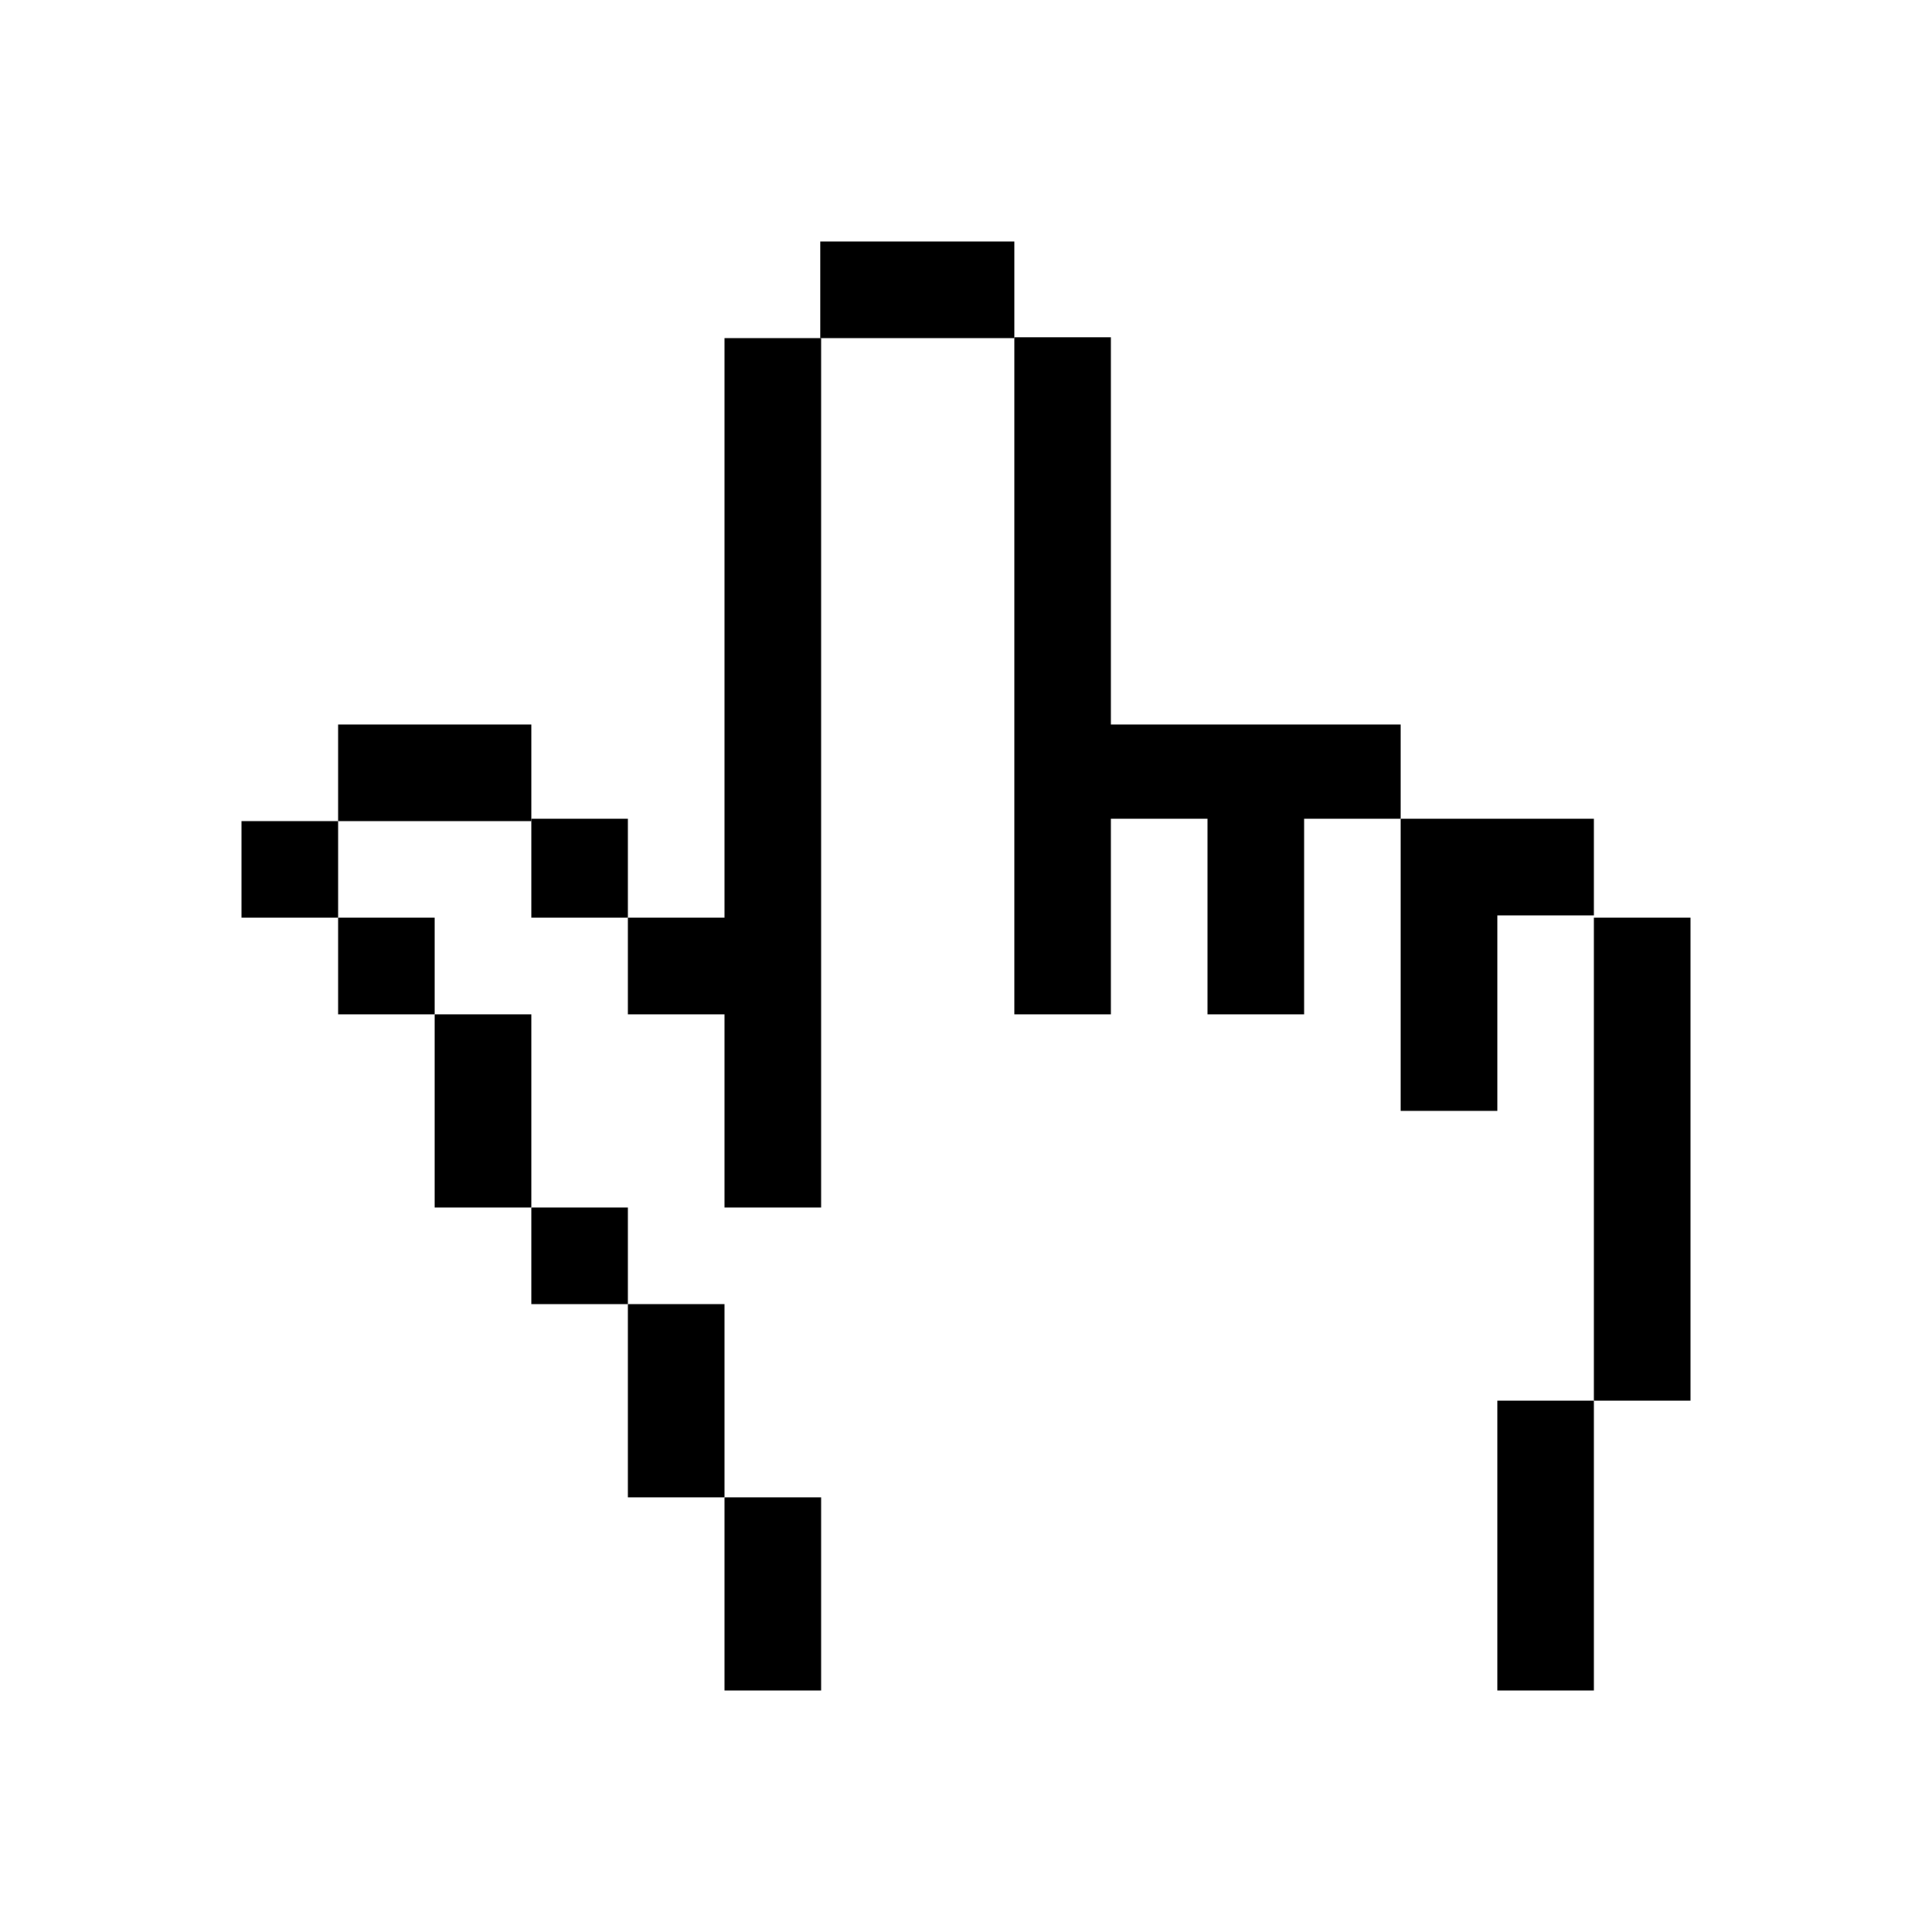 <?xml version="1.0" encoding="UTF-8" standalone="no"?><!DOCTYPE svg PUBLIC "-//W3C//DTD SVG 1.1//EN" "http://www.w3.org/Graphics/SVG/1.1/DTD/svg11.dtd"><svg width="100%" height="100%" viewBox="0 0 20 20" version="1.1" xmlns="http://www.w3.org/2000/svg" xmlns:xlink="http://www.w3.org/1999/xlink" xml:space="preserve" xmlns:serif="http://www.serif.com/" style="fill-rule:evenodd;clip-rule:evenodd;stroke-linejoin:round;stroke-miterlimit:1.414;"><rect x="8.491" y="2.5" width="2.009" height="1"/><path d="M10.5,3.491l1,0l0,4.009l3,0l0,0.976l-1,0l0,2.024l-1,0l0,-2.024l-1,0l0,2.024l-1,0l0,-7.009Z"/><path d="M16.5,9.476l-1,0l0,2.024l-1,0l0,-3.024l2,0l0,1Z"/><rect x="16.5" y="9.5" width="1" height="5"/><rect x="15.5" y="14.5" width="1" height="3"/><rect x="7.5" y="15.5" width="1" height="2"/><rect x="6.5" y="13.5" width="1" height="2"/><rect x="4.5" y="10.5" width="1" height="2"/><rect x="5.5" y="12.5" width="1" height="1"/><rect x="3.5" y="9.5" width="1" height="1"/><rect x="2.5" y="8.5" width="1" height="1"/><rect x="3.5" y="7.5" width="2" height="1"/><path d="M8.5,3.5l0,9l-1,0l0,-2l-1,0l0,-1l1,0l0,-6l1,0Z"/><rect x="5.5" y="8.476" width="1" height="1.024"/><g id="Layer1"></g></svg>